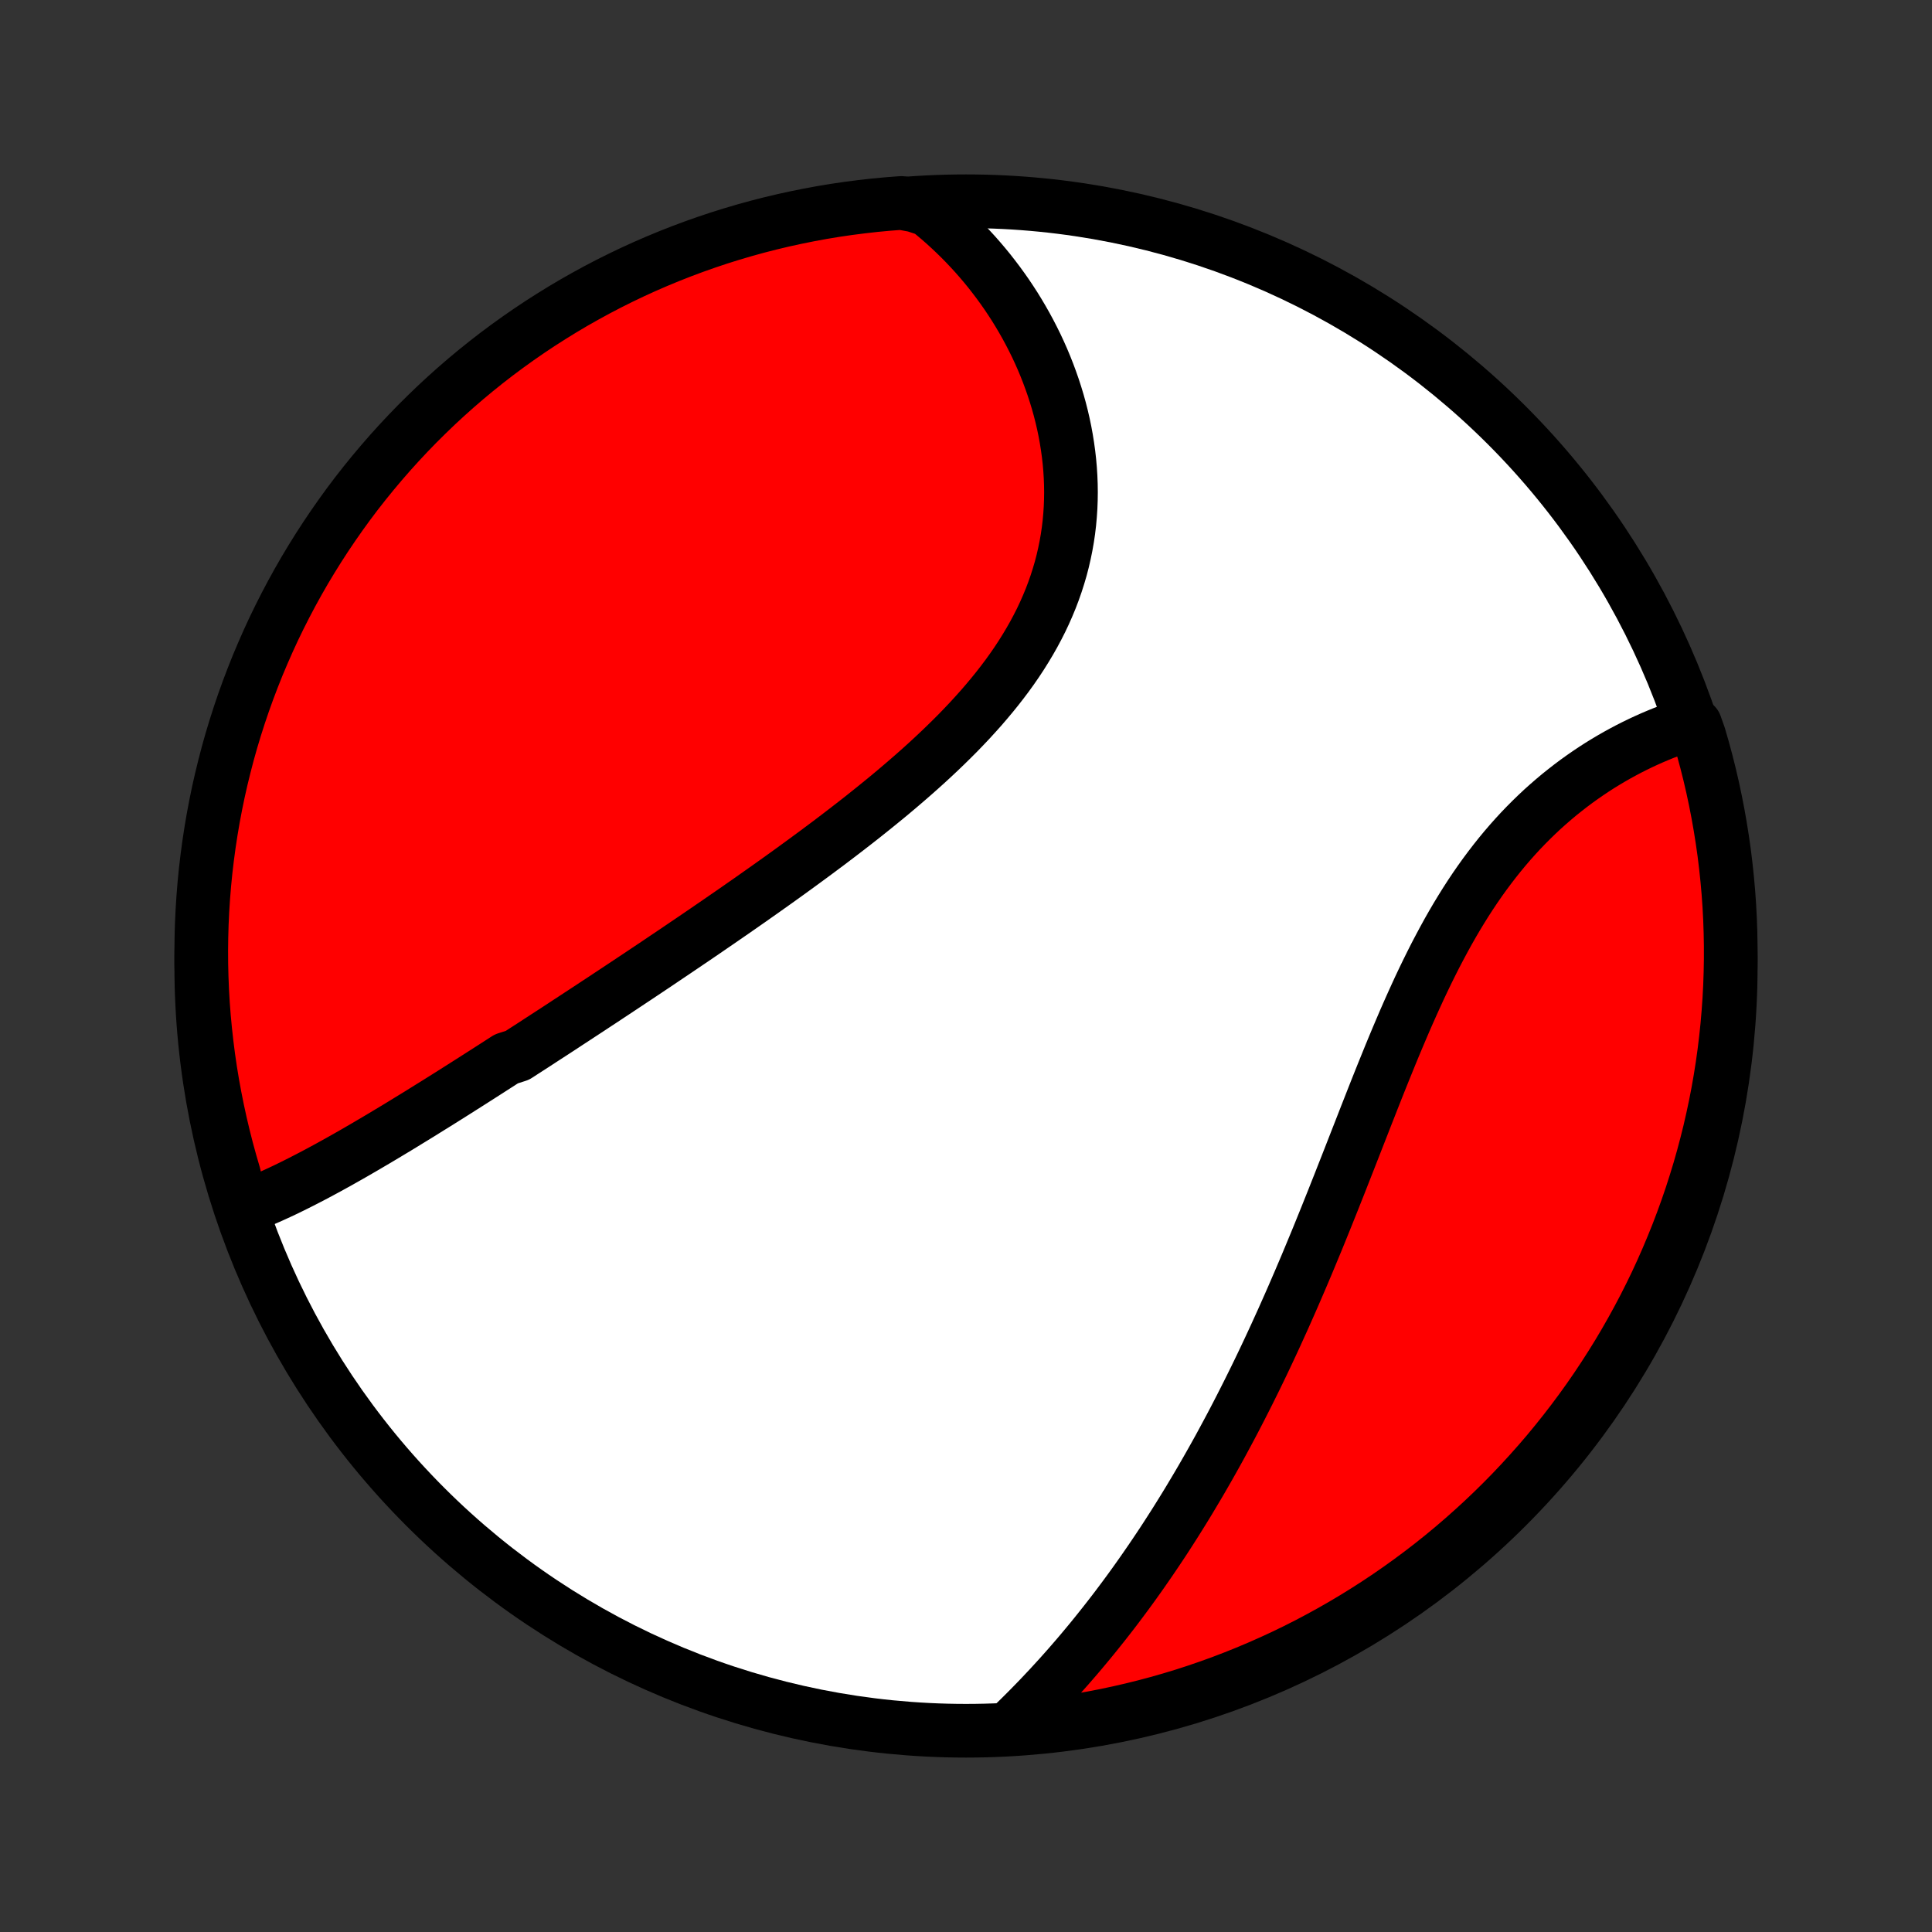 <?xml version="1.0" encoding="utf-8" standalone="no"?>
<!DOCTYPE svg PUBLIC "-//W3C//DTD SVG 1.1//EN"
  "http://www.w3.org/Graphics/SVG/1.1/DTD/svg11.dtd">
<!-- Created with matplotlib (http://matplotlib.org/) -->
<svg height="72pt" version="1.1" viewBox="0 0 72 72" width="72pt" xmlns="http://www.w3.org/2000/svg" xmlns:xlink="http://www.w3.org/1999/xlink">
 <rect x="0" y="0" width="72" height="72" fill="#333333" stroke="none"/>
 <defs>
  <style type="text/css">
*{stroke-linecap:butt;stroke-linejoin:round;}
  </style>
 </defs>
 <g id="figure_1">
  <g id="patch_1">
   <path d="
M0 72
L72 72
L72 0
L0 0
z
" style="fill:none;"/>
  </g>
  <g id="axes_1">
   <g id="PatchCollection_1">
    <defs>
     <path d="
M36 -7.5
C43.558 -7.5 50.808 -10.503 56.153 -15.848
C61.497 -21.192 64.5 -28.442 64.5 -36
C64.5 -43.558 61.497 -50.808 56.153 -56.153
C50.808 -61.497 43.558 -64.5 36 -64.5
C28.442 -64.5 21.192 -61.497 15.848 -56.153
C10.503 -50.808 7.5 -43.558 7.5 -36
C7.5 -28.442 10.503 -21.192 15.848 -15.848
C21.192 -10.503 28.442 -7.5 36 -7.5
z
" id="C0_0_a811fe30f3"/>
     <path d="
M8.989 -26.962
L9.193 -27.039
L9.396 -27.118
L9.599 -27.201
L9.802 -27.287
L10.005 -27.375
L10.208 -27.466
L10.41 -27.559
L10.612 -27.654
L10.814 -27.752
L11.016 -27.852
L11.217 -27.953
L11.418 -28.056
L11.62 -28.161
L11.821 -28.267
L12.022 -28.375
L12.222 -28.483
L12.423 -28.594
L12.624 -28.705
L12.824 -28.818
L13.024 -28.931
L13.225 -29.046
L13.425 -29.162
L13.625 -29.278
L13.825 -29.396
L14.026 -29.514
L14.226 -29.633
L14.426 -29.753
L14.626 -29.873
L14.827 -29.994
L15.027 -30.116
L15.227 -30.239
L15.428 -30.362
L15.629 -30.485
L15.829 -30.61
L16.03 -30.735
L16.232 -30.86
L16.433 -30.986
L16.634 -31.112
L16.836 -31.239
L17.038 -31.367
L17.24 -31.495
L17.443 -31.624
L17.646 -31.753
L17.849 -31.883
L18.053 -32.013
L18.257 -32.144
L18.461 -32.275
L18.666 -32.407
L18.871 -32.539
L19.284 -32.672
L19.49 -32.806
L19.698 -32.94
L19.906 -33.074
L20.114 -33.21
L20.323 -33.346
L20.533 -33.482
L20.744 -33.619
L20.955 -33.757
L21.166 -33.896
L21.379 -34.035
L21.592 -34.175
L21.806 -34.315
L22.021 -34.456
L22.237 -34.599
L22.454 -34.741
L22.671 -34.885
L22.889 -35.029
L23.109 -35.175
L23.329 -35.321
L23.55 -35.468
L23.772 -35.615
L23.995 -35.764
L24.219 -35.914
L24.444 -36.064
L24.669 -36.216
L24.896 -36.369
L25.124 -36.522
L25.353 -36.677
L25.583 -36.833
L25.814 -36.989
L26.046 -37.147
L26.279 -37.306
L26.513 -37.467
L26.748 -37.628
L26.984 -37.791
L27.221 -37.954
L27.459 -38.119
L27.698 -38.286
L27.938 -38.453
L28.179 -38.623
L28.421 -38.793
L28.663 -38.965
L28.907 -39.138
L29.151 -39.313
L29.396 -39.489
L29.641 -39.667
L29.887 -39.846
L30.134 -40.027
L30.381 -40.209
L30.628 -40.393
L30.876 -40.578
L31.124 -40.766
L31.372 -40.955
L31.62 -41.146
L31.868 -41.338
L32.116 -41.532
L32.363 -41.729
L32.61 -41.927
L32.856 -42.127
L33.102 -42.328
L33.346 -42.532
L33.589 -42.738
L33.831 -42.946
L34.072 -43.156
L34.311 -43.368
L34.548 -43.582
L34.783 -43.799
L35.015 -44.017
L35.245 -44.238
L35.472 -44.461
L35.697 -44.686
L35.917 -44.914
L36.135 -45.144
L36.348 -45.377
L36.558 -45.611
L36.763 -45.849
L36.964 -46.089
L37.16 -46.331
L37.35 -46.575
L37.536 -46.822
L37.716 -47.072
L37.89 -47.324
L38.058 -47.579
L38.219 -47.836
L38.374 -48.095
L38.523 -48.357
L38.664 -48.621
L38.799 -48.887
L38.926 -49.156
L39.045 -49.426
L39.158 -49.699
L39.262 -49.973
L39.359 -50.25
L39.448 -50.528
L39.53 -50.807
L39.603 -51.088
L39.668 -51.37
L39.726 -51.654
L39.776 -51.938
L39.818 -52.223
L39.852 -52.509
L39.878 -52.796
L39.897 -53.082
L39.908 -53.369
L39.912 -53.656
L39.908 -53.942
L39.897 -54.228
L39.879 -54.513
L39.854 -54.798
L39.822 -55.082
L39.783 -55.364
L39.738 -55.646
L39.687 -55.925
L39.629 -56.204
L39.565 -56.48
L39.495 -56.755
L39.419 -57.028
L39.337 -57.298
L39.25 -57.566
L39.157 -57.832
L39.059 -58.096
L38.956 -58.357
L38.848 -58.615
L38.735 -58.87
L38.617 -59.123
L38.494 -59.372
L38.367 -59.618
L38.235 -59.862
L38.099 -60.102
L37.959 -60.339
L37.815 -60.573
L37.666 -60.803
L37.514 -61.03
L37.357 -61.254
L37.197 -61.474
L37.033 -61.69
L36.866 -61.904
L36.695 -62.113
L36.52 -62.319
L36.342 -62.522
L36.16 -62.72
L35.975 -62.916
L35.787 -63.107
L35.595 -63.295
L35.4 -63.479
L35.202 -63.66
L35.001 -63.836
L34.796 -64.009
L34.588 -64.178
L34.086 -64.344
L33.59 -64.436
L33.094 -64.398
L32.6 -64.352
L32.107 -64.296
L31.615 -64.233
L31.124 -64.161
L30.634 -64.08
L30.147 -63.99
L29.661 -63.892
L29.177 -63.786
L28.695 -63.671
L28.215 -63.548
L27.738 -63.416
L27.263 -63.276
L26.791 -63.128
L26.322 -62.971
L25.855 -62.806
L25.392 -62.633
L24.932 -62.452
L24.476 -62.263
L24.022 -62.066
L23.573 -61.861
L23.127 -61.648
L22.685 -61.427
L22.248 -61.199
L21.814 -60.962
L21.385 -60.719
L20.96 -60.467
L20.54 -60.208
L20.124 -59.942
L19.714 -59.669
L19.308 -59.388
L18.907 -59.1
L18.512 -58.806
L18.122 -58.504
L17.737 -58.195
L17.358 -57.88
L16.985 -57.558
L16.617 -57.229
L16.255 -56.894
L15.9 -56.552
L15.55 -56.205
L15.207 -55.851
L14.87 -55.491
L14.539 -55.125
L14.215 -54.753
L13.898 -54.376
L13.587 -53.993
L13.283 -53.605
L12.986 -53.211
L12.697 -52.812
L12.414 -52.407
L12.138 -51.998
L11.87 -51.584
L11.609 -51.165
L11.355 -50.742
L11.109 -50.314
L10.871 -49.882
L10.64 -49.445
L10.417 -49.005
L10.201 -48.56
L9.994 -48.111
L9.795 -47.659
L9.603 -47.204
L9.42 -46.745
L9.244 -46.282
L9.077 -45.817
L8.918 -45.349
L8.767 -44.877
L8.624 -44.403
L8.49 -43.927
L8.365 -43.448
L8.247 -42.966
L8.138 -42.483
L8.038 -41.998
L7.946 -41.511
L7.863 -41.022
L7.788 -40.531
L7.722 -40.04
L7.664 -39.547
L7.615 -39.053
L7.575 -38.557
L7.543 -38.062
L7.52 -37.565
L7.506 -37.069
L7.5 -36.571
L7.503 -36.074
L7.515 -35.577
L7.535 -35.079
L7.564 -34.582
L7.602 -34.086
L7.649 -33.59
L7.704 -33.094
L7.767 -32.6
L7.839 -32.107
L7.92 -31.615
L8.01 -31.124
L8.108 -30.634
L8.214 -30.147
L8.329 -29.661
L8.452 -29.177
L8.584 -28.695
L8.724 -28.215
z
" id="C0_1_b745823c23"/>
     <path d="
M37.617 -7.598
L37.808 -7.782
L37.998 -7.967
L38.186 -8.154
L38.372 -8.341
L38.557 -8.53
L38.741 -8.72
L38.922 -8.912
L39.103 -9.104
L39.281 -9.298
L39.459 -9.492
L39.634 -9.688
L39.809 -9.885
L39.981 -10.083
L40.153 -10.282
L40.323 -10.483
L40.491 -10.684
L40.659 -10.887
L40.825 -11.091
L40.989 -11.296
L41.153 -11.502
L41.315 -11.709
L41.476 -11.917
L41.636 -12.127
L41.794 -12.338
L41.952 -12.55
L42.108 -12.763
L42.263 -12.977
L42.417 -13.193
L42.57 -13.41
L42.722 -13.629
L42.873 -13.848
L43.023 -14.069
L43.172 -14.291
L43.321 -14.515
L43.468 -14.74
L43.614 -14.967
L43.76 -15.195
L43.904 -15.424
L44.048 -15.655
L44.191 -15.887
L44.333 -16.121
L44.474 -16.357
L44.615 -16.594
L44.755 -16.832
L44.894 -17.073
L45.032 -17.314
L45.17 -17.558
L45.307 -17.803
L45.444 -18.05
L45.579 -18.299
L45.714 -18.55
L45.849 -18.802
L45.983 -19.056
L46.116 -19.312
L46.249 -19.57
L46.381 -19.83
L46.513 -20.091
L46.644 -20.355
L46.775 -20.62
L46.905 -20.887
L47.035 -21.157
L47.164 -21.428
L47.293 -21.702
L47.421 -21.977
L47.549 -22.254
L47.676 -22.534
L47.804 -22.815
L47.93 -23.098
L48.057 -23.384
L48.183 -23.671
L48.308 -23.96
L48.434 -24.252
L48.559 -24.545
L48.684 -24.84
L48.808 -25.137
L48.932 -25.436
L49.057 -25.737
L49.181 -26.04
L49.304 -26.344
L49.428 -26.65
L49.551 -26.958
L49.675 -27.267
L49.798 -27.578
L49.922 -27.89
L50.045 -28.204
L50.169 -28.519
L50.293 -28.835
L50.417 -29.152
L50.541 -29.47
L50.666 -29.789
L50.791 -30.109
L50.916 -30.43
L51.042 -30.75
L51.168 -31.071
L51.295 -31.393
L51.423 -31.714
L51.552 -32.035
L51.682 -32.356
L51.812 -32.676
L51.944 -32.996
L52.077 -33.314
L52.212 -33.632
L52.347 -33.948
L52.485 -34.263
L52.624 -34.575
L52.765 -34.886
L52.907 -35.195
L53.052 -35.501
L53.199 -35.805
L53.348 -36.106
L53.499 -36.404
L53.653 -36.698
L53.809 -36.989
L53.967 -37.277
L54.128 -37.56
L54.292 -37.84
L54.459 -38.115
L54.628 -38.386
L54.8 -38.652
L54.975 -38.914
L55.153 -39.171
L55.333 -39.422
L55.517 -39.669
L55.703 -39.911
L55.891 -40.147
L56.082 -40.378
L56.276 -40.604
L56.472 -40.824
L56.67 -41.039
L56.871 -41.248
L57.074 -41.452
L57.278 -41.65
L57.484 -41.843
L57.693 -42.03
L57.902 -42.211
L58.113 -42.388
L58.326 -42.558
L58.539 -42.724
L58.753 -42.884
L58.969 -43.039
L59.184 -43.188
L59.401 -43.333
L59.617 -43.472
L59.835 -43.606
L60.052 -43.735
L60.269 -43.859
L60.486 -43.978
L60.703 -44.093
L60.919 -44.202
L61.135 -44.307
L61.35 -44.407
L61.565 -44.503
L61.779 -44.594
L61.992 -44.681
L62.205 -44.763
L62.416 -44.841
L62.626 -44.914
L63.18 -44.984
L63.325 -44.574
L63.462 -44.099
L63.591 -43.621
L63.712 -43.14
L63.824 -42.657
L63.927 -42.173
L64.022 -41.686
L64.108 -41.198
L64.186 -40.708
L64.256 -40.217
L64.316 -39.724
L64.368 -39.231
L64.412 -38.736
L64.447 -38.24
L64.473 -37.744
L64.49 -37.248
L64.499 -36.751
L64.499 -36.253
L64.49 -35.756
L64.473 -35.258
L64.447 -34.761
L64.412 -34.265
L64.369 -33.768
L64.317 -33.273
L64.257 -32.778
L64.188 -32.284
L64.11 -31.792
L64.024 -31.3
L63.929 -30.811
L63.825 -30.322
L63.714 -29.836
L63.593 -29.351
L63.465 -28.869
L63.328 -28.388
L63.182 -27.91
L63.029 -27.434
L62.867 -26.961
L62.697 -26.491
L62.519 -26.023
L62.332 -25.559
L62.138 -25.098
L61.936 -24.64
L61.726 -24.185
L61.508 -23.735
L61.282 -23.287
L61.048 -22.844
L60.807 -22.405
L60.559 -21.97
L60.303 -21.539
L60.039 -21.113
L59.768 -20.691
L59.49 -20.273
L59.205 -19.861
L58.913 -19.454
L58.613 -19.051
L58.307 -18.654
L57.994 -18.262
L57.675 -17.875
L57.348 -17.494
L57.015 -17.119
L56.676 -16.749
L56.331 -16.385
L55.979 -16.027
L55.621 -15.675
L55.258 -15.33
L54.888 -14.991
L54.513 -14.658
L54.132 -14.331
L53.745 -14.011
L53.353 -13.698
L52.956 -13.392
L52.554 -13.093
L52.146 -12.8
L51.734 -12.515
L51.317 -12.237
L50.895 -11.966
L50.469 -11.702
L50.038 -11.446
L49.603 -11.197
L49.164 -10.956
L48.721 -10.722
L48.274 -10.496
L47.823 -10.278
L47.368 -10.068
L46.911 -9.866
L46.449 -9.671
L45.985 -9.485
L45.518 -9.306
L45.047 -9.136
L44.574 -8.974
L44.099 -8.82
L43.621 -8.675
L43.14 -8.538
L42.657 -8.409
L42.173 -8.289
L41.686 -8.177
L41.198 -8.073
L40.708 -7.978
L40.217 -7.892
L39.724 -7.814
L39.231 -7.744
L38.736 -7.684
L38.24 -7.632
z
" id="C0_2_3cfcc3d442"/>
    </defs>
    <g clip-path="url(#p1bffca34e9)">
     <use style="fill:#ffffff;stroke:#000000;stroke-width:2.0;" x="0.0" xlink:href="#C0_0_a811fe30f3" y="72.0"/>
    </g>
    <g clip-path="url(#p1bffca34e9)">
     <use style="fill:#ff0000;stroke:#000000;stroke-width:2.0;" x="0.0" xlink:href="#C0_1_b745823c23" y="72.0"/>
    </g>
    <g clip-path="url(#p1bffca34e9)">
     <use style="fill:#ff0000;stroke:#000000;stroke-width:2.0;" x="0.0" xlink:href="#C0_2_3cfcc3d442" y="72.0"/>
    </g>
   </g>
  </g>
 </g>
 <defs>
  <clipPath id="p1bffca34e9">
   <rect height="72.0" width="72.0" x="0.0" y="0.0"/>
  </clipPath>
 </defs>
</svg>
